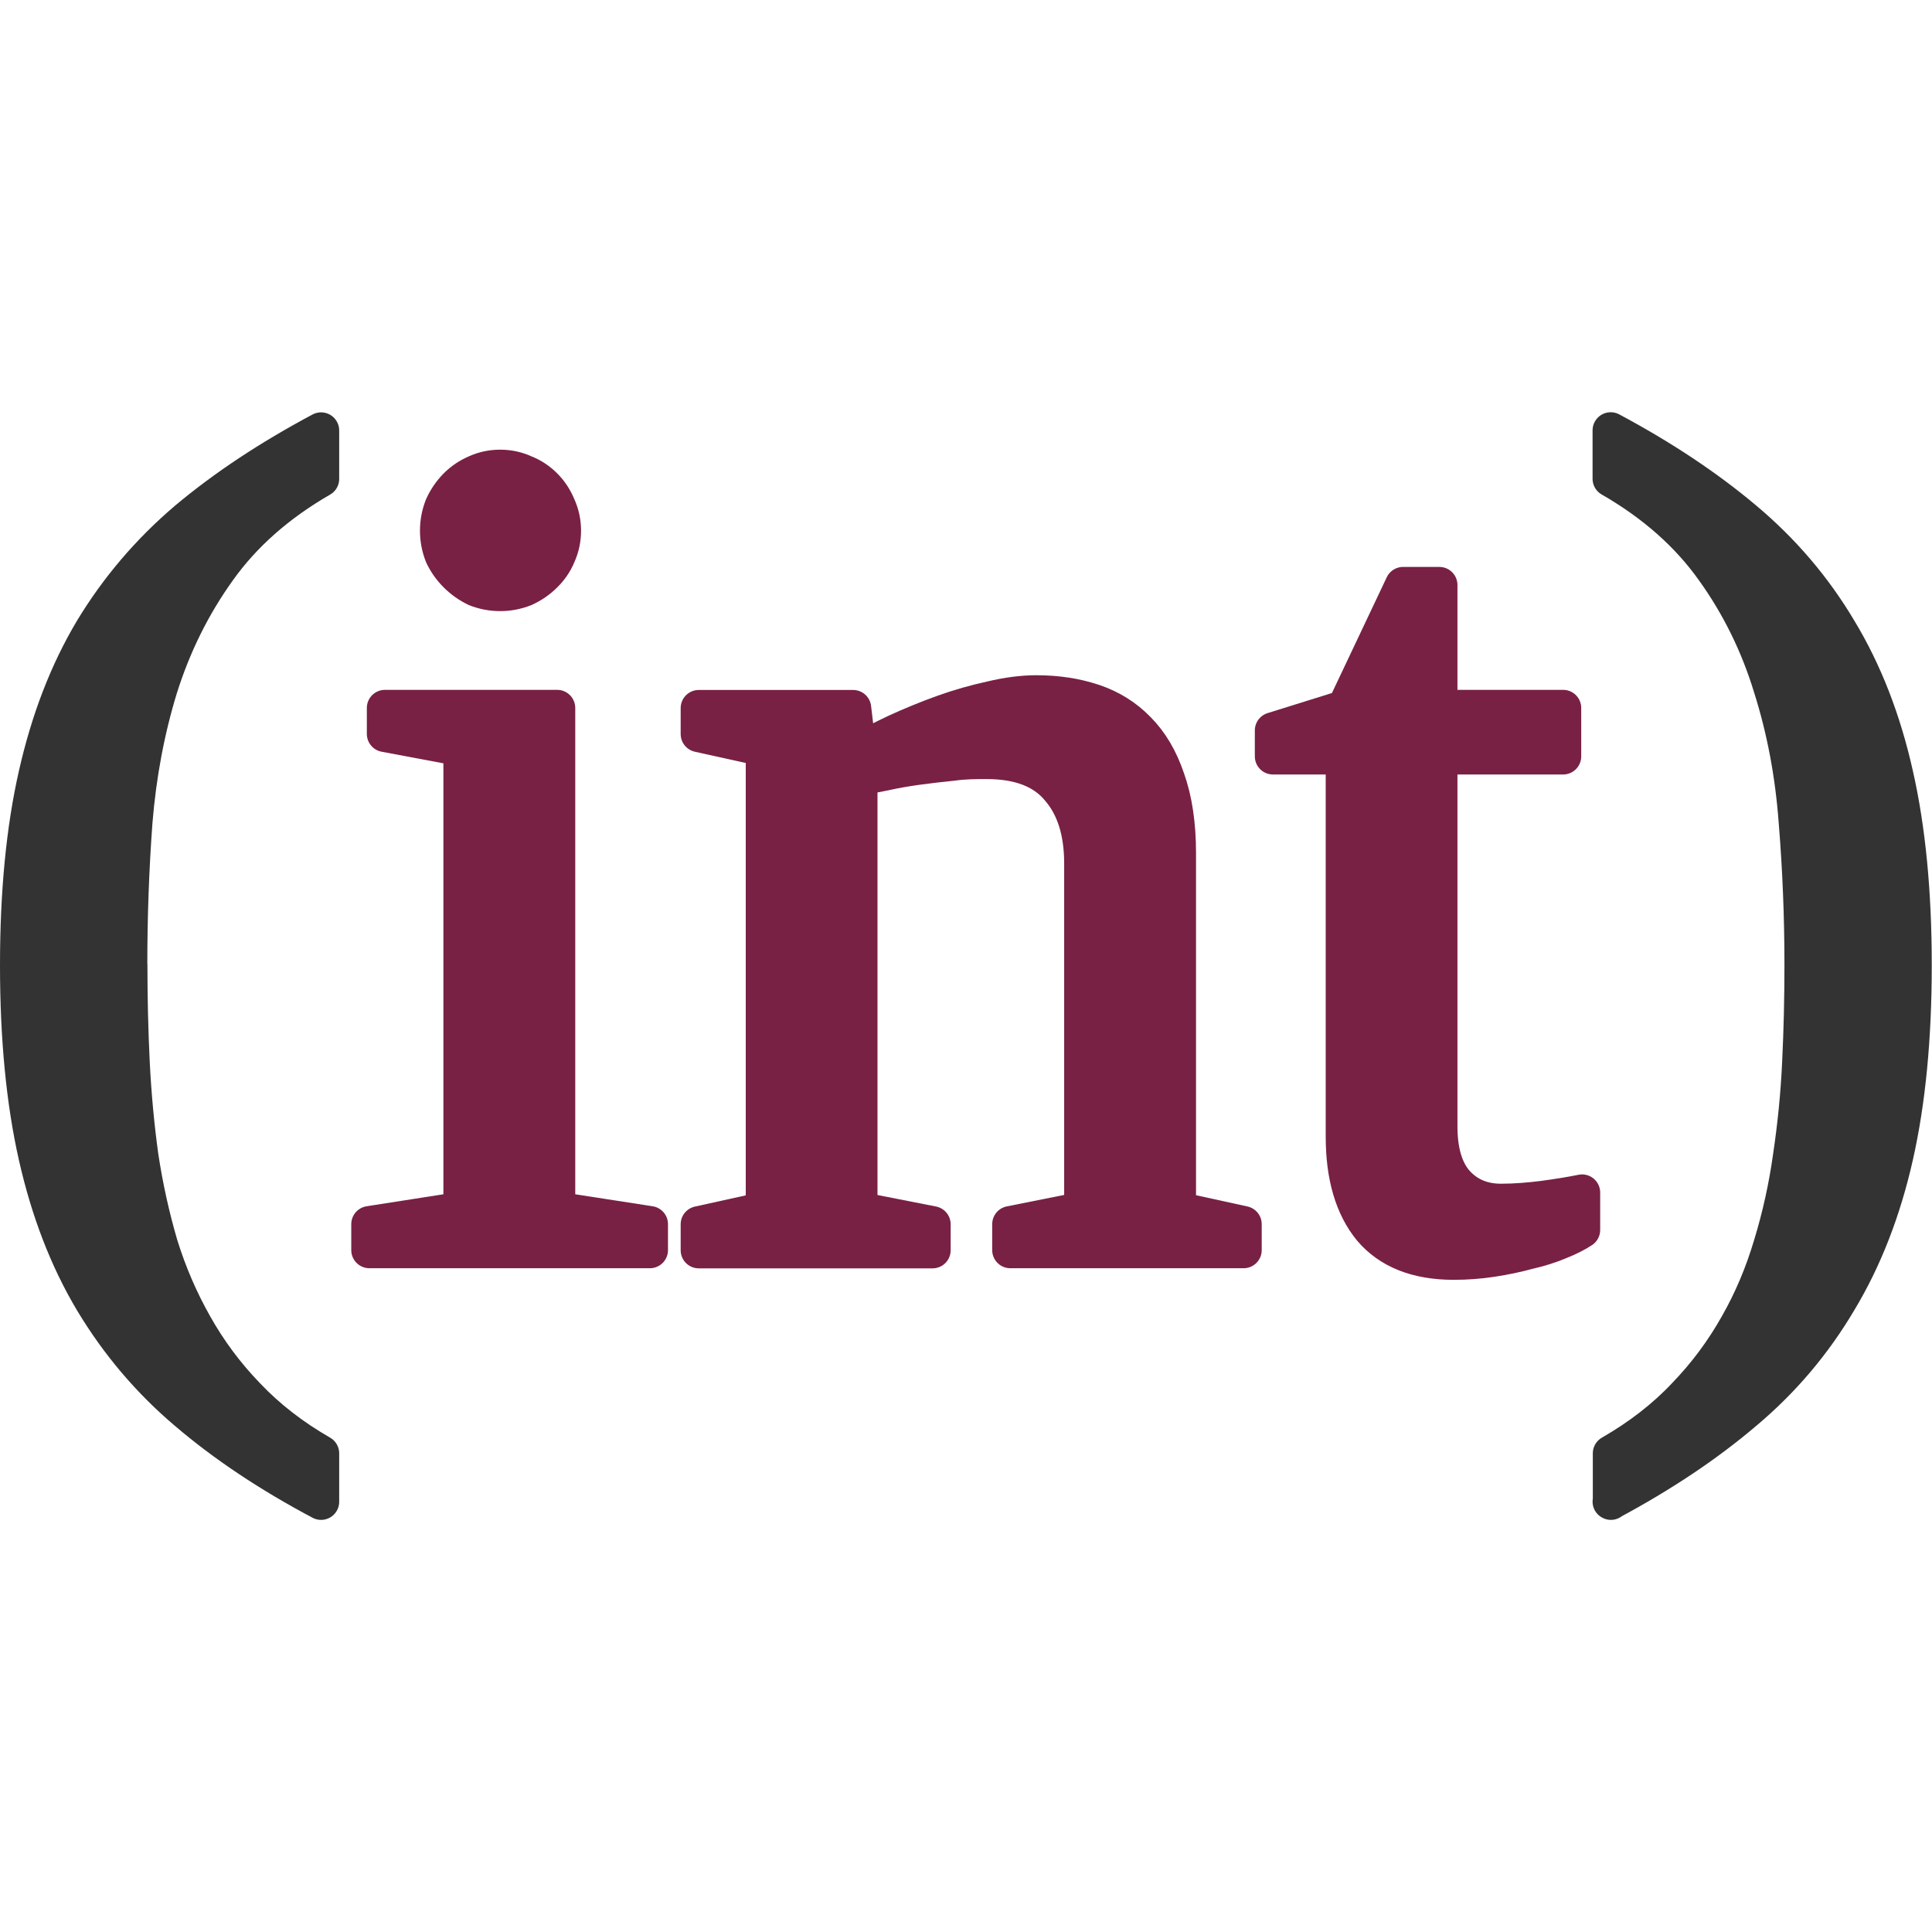 <?xml version="1.0" encoding="UTF-8" standalone="no"?>
<!-- Created with Inkscape (http://www.inkscape.org/) -->

<svg
   xmlns:dc="http://purl.org/dc/elements/1.1/"
   xmlns:cc="http://creativecommons.org/ns#"
   xmlns:rdf="http://www.w3.org/1999/02/22-rdf-syntax-ns#"
   xmlns:svg="http://www.w3.org/2000/svg"
   xmlns="http://www.w3.org/2000/svg"
   xmlns:xlink="http://www.w3.org/1999/xlink"
   xmlns:sodipodi="http://sodipodi.sourceforge.net/DTD/sodipodi-0.dtd"
   xmlns:inkscape="http://www.inkscape.org/namespaces/inkscape"
   width="16"
   height="16"
   id="svg2"
   version="1.1"
   inkscape:version="0.47 r22583"
   sodipodi:docname="converter.svg"
   inkscape:export-filename="/media/usb-data/knime/img/org.knime.ip/src/org/knime/ip/node/converter/converter.png"
   inkscape:export-xdpi="90"
   inkscape:export-ydpi="90">
  <defs
     id="defs4">
    <marker
       inkscape:stockid="Arrow1Send"
       orient="auto"
       refY="0.0"
       refX="0.0"
       id="Arrow1Send"
       style="overflow:visible;">
      <path
         id="path3935"
         d="M 0.0,0.0 L 5.0,-5.0 L -12.5,0.0 L 5.0,5.0 L 0.0,0.0 z "
         style="fill-rule:evenodd;stroke:#000000;stroke-width:1.0pt;marker-start:none;"
         transform="scale(0.2) rotate(180) translate(6,0)" />
    </marker>
    <marker
       inkscape:stockid="Arrow1Sstart"
       orient="auto"
       refY="0.0"
       refX="0.0"
       id="Arrow1Sstart"
       style="overflow:visible">
      <path
         id="path3932"
         d="M 0.0,0.0 L 5.0,-5.0 L -12.5,0.0 L 5.0,5.0 L 0.0,0.0 z "
         style="fill-rule:evenodd;stroke:#000000;stroke-width:1.0pt;marker-start:none"
         transform="scale(0.2) translate(6,0)" />
    </marker>
    <marker
       inkscape:stockid="Arrow2Lstart"
       orient="auto"
       refY="0.0"
       refX="0.0"
       id="Arrow2Lstart"
       style="overflow:visible">
      <path
         id="path3938"
         style="font-size:12.0;fill-rule:evenodd;stroke-width:0.625;stroke-linejoin:round"
         d="M 8.719,4.034 L -2.207,0.016 L 8.719,-4.002 C 6.973,-1.63 6.983,1.616 8.719,4.034 z "
         transform="scale(1.1) translate(1,0)" />
    </marker>
    <linearGradient
       id="linearGradient3704">
      <stop
         id="stop3706"
         offset="0"
         style="stop-color:#ffffff;stop-opacity:1;" />
      <stop
         id="stop3708"
         offset="1"
         style="stop-color:#000000;stop-opacity:1;" />
    </linearGradient>
    <linearGradient
       id="linearGradient3658">
      <stop
         style="stop-color:#000000;stop-opacity:1;"
         offset="0"
         id="stop3660" />
      <stop
         style="stop-color:#ffffff;stop-opacity:1;"
         offset="1"
         id="stop3662" />
    </linearGradient>
    <linearGradient
       inkscape:collect="always"
       id="linearGradient2854">
      <stop
         style="stop-color:#00ff00;stop-opacity:1;"
         offset="0"
         id="stop2856" />
      <stop
         style="stop-color:#ff0000;stop-opacity:1;"
         offset="1"
         id="stop2858" />
    </linearGradient>
    <linearGradient
       inkscape:collect="always"
       id="linearGradient2842">
      <stop
         style="stop-color:#008080;stop-opacity:1;"
         offset="0"
         id="stop2844" />
      <stop
         style="stop-color:#008080;stop-opacity:0"
         offset="1"
         id="stop2846" />
    </linearGradient>
    <marker
       inkscape:stockid="Arrow2Send"
       orient="auto"
       refY="0.0"
       refX="0.0"
       id="Arrow2Send"
       style="overflow:visible;">
      <path
         id="path3744"
         style="font-size:12.0;fill-rule:evenodd;stroke-width:0.625;stroke-linejoin:round;"
         d="M 8.719,4.034 L -2.207,0.016 L 8.719,-4.002 C 6.973,-1.63 6.983,1.616 8.719,4.034 z "
         transform="scale(0.3) rotate(180) translate(-2.3,0)" />
    </marker>
    <marker
       inkscape:stockid="Arrow1Mend"
       orient="auto"
       refY="0.0"
       refX="0.0"
       id="Arrow1Mend"
       style="overflow:visible;">
      <path
         id="path3720"
         d="M 0.0,0.0 L 5.0,-5.0 L -12.5,0.0 L 5.0,5.0 L 0.0,0.0 z "
         style="fill-rule:evenodd;stroke:#000000;stroke-width:1.0pt;marker-start:none;"
         transform="scale(0.4) rotate(180) translate(10,0)" />
    </marker>
    <marker
       inkscape:stockid="DiamondS"
       orient="auto"
       refY="0.0"
       refX="0.0"
       id="DiamondS"
       style="overflow:visible">
      <path
         id="path3797"
         d="M 0,-7.071 L -7.071,0 L 0,7.071 L 7.071,0 L 0,-7.071 z "
         style="fill-rule:evenodd;stroke:#000000;stroke-width:1.0pt;marker-start:none"
         transform="scale(0.2)" />
    </marker>
    <marker
       inkscape:stockid="Arrow2Mend"
       orient="auto"
       refY="0.0"
       refX="0.0"
       id="Arrow2Mend"
       style="overflow:visible;">
      <path
         id="path3738"
         style="font-size:12.0;fill-rule:evenodd;stroke-width:0.625;stroke-linejoin:round;"
         d="M 8.719,4.034 L -2.207,0.016 L 8.719,-4.002 C 6.973,-1.63 6.983,1.616 8.719,4.034 z "
         transform="scale(0.6) rotate(180) translate(0,0)" />
    </marker>
    <marker
       inkscape:stockid="Arrow1Lend"
       orient="auto"
       refY="0.0"
       refX="0.0"
       id="Arrow1Lend"
       style="overflow:visible;">
      <path
         id="path3714"
         d="M 0.0,0.0 L 5.0,-5.0 L -12.5,0.0 L 5.0,5.0 L 0.0,0.0 z "
         style="fill-rule:evenodd;stroke:#000000;stroke-width:1.0pt;marker-start:none;"
         transform="scale(0.8) rotate(180) translate(12.5,0)" />
    </marker>
    <inkscape:perspective
       sodipodi:type="inkscape:persp3d"
       inkscape:vp_x="0 : 526.18109 : 1"
       inkscape:vp_y="0 : 1000 : 0"
       inkscape:vp_z="1371.7932 : 339.99927 : 1"
       inkscape:persp3d-origin="372.04724 : 350.78739 : 1"
       id="perspective10" />
    <inkscape:perspective
       id="perspective3628"
       inkscape:persp3d-origin="0.5 : 0.33333333 : 1"
       inkscape:vp_z="1 : 0.5 : 1"
       inkscape:vp_y="0 : 1000 : 0"
       inkscape:vp_x="0 : 0.5 : 1"
       sodipodi:type="inkscape:persp3d" />
    <inkscape:perspective
       id="perspective3650"
       inkscape:persp3d-origin="0.5 : 0.33333333 : 1"
       inkscape:vp_z="1 : 0.5 : 1"
       inkscape:vp_y="0 : 1000 : 0"
       inkscape:vp_x="0 : 0.5 : 1"
       sodipodi:type="inkscape:persp3d" />
    <inkscape:perspective
       id="perspective3679"
       inkscape:persp3d-origin="0.5 : 0.33333333 : 1"
       inkscape:vp_z="1 : 0.5 : 1"
       inkscape:vp_y="0 : 1000 : 0"
       inkscape:vp_x="0 : 0.5 : 1"
       sodipodi:type="inkscape:persp3d" />
    <inkscape:perspective
       id="perspective3679-7"
       inkscape:persp3d-origin="0.5 : 0.33333333 : 1"
       inkscape:vp_z="1 : 0.5 : 1"
       inkscape:vp_y="0 : 1000 : 0"
       inkscape:vp_x="0 : 0.5 : 1"
       sodipodi:type="inkscape:persp3d" />
    <inkscape:perspective
       id="perspective2844"
       inkscape:persp3d-origin="0.5 : 0.33333333 : 1"
       inkscape:vp_z="1 : 0.5 : 1"
       inkscape:vp_y="0 : 1000 : 0"
       inkscape:vp_x="0 : 0.5 : 1"
       sodipodi:type="inkscape:persp3d" />
    <inkscape:perspective
       id="perspective2866"
       inkscape:persp3d-origin="0.5 : 0.33333333 : 1"
       inkscape:vp_z="1 : 0.5 : 1"
       inkscape:vp_y="0 : 1000 : 0"
       inkscape:vp_x="0 : 0.5 : 1"
       sodipodi:type="inkscape:persp3d" />
    <inkscape:perspective
       id="perspective2888"
       inkscape:persp3d-origin="0.5 : 0.33333333 : 1"
       inkscape:vp_z="1 : 0.5 : 1"
       inkscape:vp_y="0 : 1000 : 0"
       inkscape:vp_x="0 : 0.5 : 1"
       sodipodi:type="inkscape:persp3d" />
    <marker
       inkscape:stockid="Arrow2Send"
       orient="auto"
       refY="0"
       refX="0"
       id="Arrow2Send-5"
       style="overflow:visible">
      <path
         id="path3744-5"
         style="font-size:12px;fill-rule:evenodd;stroke-width:0.625;stroke-linejoin:round"
         d="M 8.719,4.034 -2.207,0.016 8.719,-4.002 c -1.745,2.372 -1.735,5.617 -6e-7,8.035 z"
         transform="matrix(-0.3,0,0,-0.3,0.69,0)" />
    </marker>
    <linearGradient
       inkscape:collect="always"
       xlink:href="#linearGradient2842"
       id="linearGradient2848"
       x1="10.126"
       y1="13"
       x2="4.406"
       y2="13"
       gradientUnits="userSpaceOnUse" />
    <linearGradient
       inkscape:collect="always"
       xlink:href="#linearGradient2854"
       id="linearGradient2860"
       x1="4.719"
       y1="13.656"
       x2="8.688"
       y2="13.656"
       gradientUnits="userSpaceOnUse" />
    <inkscape:perspective
       id="perspective3694"
       inkscape:persp3d-origin="0.5 : 0.33333333 : 1"
       inkscape:vp_z="1 : 0.5 : 1"
       inkscape:vp_y="0 : 1000 : 0"
       inkscape:vp_x="0 : 0.5 : 1"
       sodipodi:type="inkscape:persp3d" />
    <inkscape:perspective
       id="perspective3674"
       inkscape:persp3d-origin="0.5 : 0.33333333 : 1"
       inkscape:vp_z="1 : 0.5 : 1"
       inkscape:vp_y="0 : 1000 : 0"
       inkscape:vp_x="0 : 0.5 : 1"
       sodipodi:type="inkscape:persp3d" />
    <linearGradient
       inkscape:collect="always"
       xlink:href="#linearGradient3658-7"
       id="linearGradient3664-4"
       x1="2.203"
       y1="7.591"
       x2="13.622"
       y2="7.591"
       gradientUnits="userSpaceOnUse"
       gradientTransform="translate(1.8253336e-8,1036.362)" />
    <linearGradient
       id="linearGradient3658-7">
      <stop
         style="stop-color:#000000;stop-opacity:1;"
         offset="0"
         id="stop3660-6" />
      <stop
         style="stop-color:#ffffff;stop-opacity:1;"
         offset="1"
         id="stop3662-5" />
    </linearGradient>
    <linearGradient
       inkscape:collect="always"
       xlink:href="#linearGradient3658"
       id="linearGradient3714"
       gradientUnits="userSpaceOnUse"
       gradientTransform="translate(1.8620606e-8,1034.844)"
       x1="2.203"
       y1="7.591"
       x2="13.622"
       y2="7.591" />
    <linearGradient
       inkscape:collect="always"
       xlink:href="#linearGradient3704"
       id="linearGradient3716"
       gradientUnits="userSpaceOnUse"
       gradientTransform="translate(5.1337738e-7,1034.844)"
       x1="2.203"
       y1="7.591"
       x2="13.622"
       y2="7.591" />
    <linearGradient
       inkscape:collect="always"
       xlink:href="#linearGradient3704"
       id="linearGradient5176"
       gradientUnits="userSpaceOnUse"
       gradientTransform="matrix(0,1,-1,0,-1036.362,1.4325297e-5)"
       x1="1.5"
       y1="8.2617189e-05"
       x2="1.5"
       y2="13" />
    <linearGradient
       inkscape:collect="always"
       xlink:href="#linearGradient3658"
       id="linearGradient5179"
       gradientUnits="userSpaceOnUse"
       gradientTransform="translate(7.3997879e-8,1036.362)"
       x1="3"
       y1="14.5"
       x2="16"
       y2="14.5" />
    <linearGradient
       inkscape:collect="always"
       xlink:href="#linearGradient3658-7"
       id="linearGradient5189"
       x1="3.221"
       y1="6.503"
       x2="15.856"
       y2="6.503"
       gradientUnits="userSpaceOnUse"
       gradientTransform="translate(0,1036.362)" />
    <inkscape:perspective
       id="perspective5199"
       inkscape:persp3d-origin="0.5 : 0.33333333 : 1"
       inkscape:vp_z="1 : 0.5 : 1"
       inkscape:vp_y="0 : 1000 : 0"
       inkscape:vp_x="0 : 0.5 : 1"
       sodipodi:type="inkscape:persp3d" />
    <linearGradient
       inkscape:collect="always"
       xlink:href="#linearGradient5183-7"
       id="linearGradient5189-4"
       x1="3.221"
       y1="6.503"
       x2="15.856"
       y2="6.503"
       gradientUnits="userSpaceOnUse" />
    <linearGradient
       inkscape:collect="always"
       id="linearGradient5183-7">
      <stop
         style="stop-color:#000000;stop-opacity:1;"
         offset="0"
         id="stop5185-4" />
      <stop
         style="stop-color:#000000;stop-opacity:0;"
         offset="1"
         id="stop5187-4" />
    </linearGradient>
    <linearGradient
       y2="12.524"
       x2="9.342"
       y1="-0.509"
       x1="9.342"
       gradientUnits="userSpaceOnUse"
       id="linearGradient5208"
       xlink:href="#linearGradient3658-7"
       inkscape:collect="always"
       gradientTransform="translate(9.2950105e-8,1036.362)" />
    <inkscape:perspective
       id="perspective5237"
       inkscape:persp3d-origin="0.5 : 0.33333333 : 1"
       inkscape:vp_z="1 : 0.5 : 1"
       inkscape:vp_y="0 : 1000 : 0"
       inkscape:vp_x="0 : 0.5 : 1"
       sodipodi:type="inkscape:persp3d" />
    <linearGradient
       y2="12.524"
       x2="9.342"
       y1="-0.509"
       x1="9.342"
       gradientUnits="userSpaceOnUse"
       id="linearGradient5208-7"
       xlink:href="#linearGradient3658-7-0"
       inkscape:collect="always"
       gradientTransform="translate(9.2950105e-8,1036.362)" />
    <linearGradient
       id="linearGradient3658-7-0">
      <stop
         style="stop-color:#000000;stop-opacity:1;"
         offset="0"
         id="stop3660-6-5" />
      <stop
         style="stop-color:#ffffff;stop-opacity:1;"
         offset="1"
         id="stop3662-5-1" />
    </linearGradient>
    <linearGradient
       y2="6.627"
       x2="16.064"
       y1="6.627"
       x1="3.012"
       gradientUnits="userSpaceOnUse"
       id="linearGradient5246"
       xlink:href="#linearGradient3658-7-0"
       inkscape:collect="always"
       gradientTransform="translate(-9.6117121e-8,1036.362)" />
  </defs>
  <sodipodi:namedview
     id="base"
     pagecolor="#ffffff"
     bordercolor="#666666"
     borderopacity="1.0"
     inkscape:pageopacity="0.0"
     inkscape:pageshadow="2"
     inkscape:zoom="12.109204"
     inkscape:cx="3.868033"
     inkscape:cy="10.120963"
     inkscape:document-units="px"
     inkscape:current-layer="layer1"
     showgrid="false"
     inkscape:window-width="1120"
     inkscape:window-height="785"
     inkscape:window-x="798"
     inkscape:window-y="66"
     inkscape:window-maximized="0" />
  <g
     inkscape:label="Layer 1"
     inkscape:groupmode="layer"
     id="layer1"
     transform="translate(0,-1036.362)">
    <path
       id="path3725"
       style="font-size:9.777px;font-style:normal;font-variant:normal;font-weight:normal;font-stretch:normal;text-align:start;writing-mode:lr-tb;text-anchor:start;fill:#333333;fill-opacity:1;stroke:#333333;stroke-width:0.3;stroke-linecap:round;stroke-linejoin:round;stroke-miterlimit:4;stroke-opacity:1;stroke-dashoffset:0;font-family:Liberation Serif;-inkscape-font-specification:Babelfish"
       d="m 1.071,1044.355 c -1.4e-6,0.268 0.006,0.535 0.019,0.803 0.013,0.264 0.037,0.524 0.072,0.779 0.038,0.252 0.092,0.497 0.162,0.736 0.073,0.236 0.169,0.457 0.286,0.664 0.118,0.21 0.262,0.405 0.434,0.583 0.172,0.182 0.377,0.341 0.615,0.478 l 0,0.401 c -0.426,-0.226 -0.797,-0.473 -1.111,-0.741 -0.312,-0.264 -0.572,-0.572 -0.782,-0.922 -0.207,-0.347 -0.361,-0.747 -0.463,-1.199 -0.102,-0.452 -0.153,-0.98 -0.153,-1.581 -4.3e-7,-0.602 0.051,-1.128 0.153,-1.577 0.102,-0.452 0.256,-0.852 0.463,-1.199 0.21,-0.347 0.471,-0.653 0.782,-0.917 0.315,-0.264 0.685,-0.509 1.111,-0.736 l 0,0.401 c -0.359,0.207 -0.644,0.459 -0.854,0.755 -0.21,0.293 -0.37,0.616 -0.482,0.97 -0.108,0.35 -0.178,0.722 -0.21,1.113 -0.029,0.392 -0.043,0.788 -0.043,1.19" />
    <path
       id="path3727"
       style="font-size:9.777px;font-style:normal;font-variant:normal;font-weight:normal;font-stretch:normal;text-align:start;writing-mode:lr-tb;text-anchor:start;fill:#782144;fill-opacity:1;stroke:#782144;stroke-width:0.3;stroke-linecap:round;stroke-linejoin:round;stroke-miterlimit:4;stroke-opacity:1;stroke-dashoffset:0;font-family:Liberation Serif;-inkscape-font-specification:Babelfish"
       d="m 4.662,1040.757 c -1.8e-6,0.07 -0.014,0.137 -0.043,0.201 -0.025,0.061 -0.062,0.115 -0.11,0.162 -0.048,0.048 -0.103,0.086 -0.167,0.115 -0.064,0.025 -0.13,0.038 -0.2,0.038 -0.07,0 -0.137,-0.013 -0.2,-0.038 -0.06,-0.029 -0.114,-0.067 -0.162,-0.115 -0.048,-0.048 -0.086,-0.102 -0.114,-0.162 -0.025,-0.064 -0.038,-0.131 -0.038,-0.201 -7e-7,-0.07 0.013,-0.137 0.038,-0.201 0.029,-0.064 0.067,-0.119 0.114,-0.167 0.048,-0.048 0.102,-0.084 0.162,-0.11 0.064,-0.029 0.13,-0.043 0.2,-0.043 0.07,0 0.137,0.014 0.2,0.043 0.064,0.025 0.119,0.062 0.167,0.11 0.048,0.048 0.084,0.104 0.11,0.167 0.029,0.064 0.043,0.131 0.043,0.201 m -0.048,5.624 0.768,0.119 0,0.215 -2.323,0 0,-0.215 0.763,-0.119 0,-3.822 -0.634,-0.119 0,-0.215 1.426,0 0,4.157" />
    <path
       id="path3729"
       style="font-size:9.777px;font-style:normal;font-variant:normal;font-weight:normal;font-stretch:normal;text-align:start;writing-mode:lr-tb;text-anchor:start;fill:#782144;fill-opacity:1;stroke:#782144;stroke-width:0.3;stroke-linecap:round;stroke-linejoin:round;stroke-miterlimit:4;stroke-opacity:1;stroke-dashoffset:0;font-family:Liberation Serif;-inkscape-font-specification:Babelfish"
       d="m 7.108,1042.587 c 0.089,-0.051 0.194,-0.105 0.315,-0.162 0.124,-0.057 0.253,-0.11 0.386,-0.158 0.134,-0.048 0.267,-0.086 0.401,-0.115 0.134,-0.032 0.258,-0.048 0.372,-0.048 0.172,0 0.329,0.024 0.472,0.072 0.143,0.048 0.265,0.124 0.367,0.229 0.105,0.105 0.186,0.242 0.243,0.411 0.06,0.169 0.091,0.373 0.091,0.612 l 0,2.953 0.544,0.119 0,0.215 -1.932,0 0,-0.215 0.596,-0.119 0,-2.867 c -3.4e-6,-0.264 -0.065,-0.471 -0.196,-0.621 -0.127,-0.153 -0.326,-0.229 -0.596,-0.229 -0.089,0 -0.183,0 -0.281,0.014 -0.099,0.01 -0.196,0.021 -0.291,0.034 -0.095,0.013 -0.186,0.029 -0.272,0.048 -0.083,0.016 -0.153,0.03 -0.21,0.043 l 0,3.579 0.606,0.119 0,0.215 -1.936,0 0,-0.215 0.539,-0.119 0,-3.822 -0.539,-0.119 0,-0.215 1.278,0 0.043,0.363" />
    <path
       id="path3731"
       style="font-size:9.777px;font-style:normal;font-variant:normal;font-weight:normal;font-stretch:normal;text-align:start;writing-mode:lr-tb;text-anchor:start;fill:#782144;fill-opacity:1;stroke:#782144;stroke-width:0.3;stroke-linecap:round;stroke-linejoin:round;stroke-miterlimit:4;stroke-opacity:1;stroke-dashoffset:0;font-family:Liberation Serif;-inkscape-font-specification:Babelfish"
       d="m 12.04,1046.811 c -0.305,0 -0.534,-0.091 -0.687,-0.272 -0.149,-0.182 -0.224,-0.436 -0.224,-0.764 l 0,-3.149 -0.587,0 0,-0.215 0.596,-0.186 0.482,-1.018 0.3,0 0,1.018 1.025,0 0,0.401 -1.025,0 0,3.063 c -10e-7,0.207 0.046,0.363 0.138,0.468 0.095,0.105 0.219,0.158 0.372,0.158 0.118,0 0.234,-0.01 0.348,-0.024 0.118,-0.016 0.226,-0.033 0.324,-0.053 l 0,0.31 c -0.048,0.032 -0.111,0.064 -0.191,0.096 -0.076,0.032 -0.162,0.059 -0.258,0.081 -0.092,0.025 -0.191,0.046 -0.296,0.062 -0.105,0.016 -0.211,0.024 -0.32,0.024" />
    <path
       id="path3733"
       style="font-size:9.777px;font-style:normal;font-variant:normal;font-weight:normal;font-stretch:normal;text-align:start;writing-mode:lr-tb;text-anchor:start;fill:#333333;fill-opacity:1;stroke:#333333;stroke-width:0.3;stroke-linecap:round;stroke-linejoin:round;stroke-miterlimit:4;stroke-opacity:1;stroke-dashoffset:0;font-family:Liberation Serif;-inkscape-font-specification:Babelfish"
       d="m 13.341,1048.799 0,-0.401 c 0.238,-0.137 0.444,-0.296 0.615,-0.478 0.172,-0.178 0.316,-0.373 0.434,-0.583 0.118,-0.207 0.211,-0.428 0.281,-0.664 0.073,-0.239 0.127,-0.484 0.162,-0.736 0.038,-0.255 0.064,-0.514 0.076,-0.779 0.013,-0.268 0.019,-0.535 0.019,-0.803 -2e-6,-0.401 -0.016,-0.798 -0.048,-1.19 -0.029,-0.392 -0.099,-0.763 -0.21,-1.113 -0.108,-0.354 -0.267,-0.677 -0.477,-0.97 -0.21,-0.296 -0.494,-0.548 -0.854,-0.755 l 0,-0.401 c 0.423,0.226 0.792,0.471 1.107,0.736 0.315,0.264 0.576,0.57 0.782,0.917 0.21,0.347 0.366,0.747 0.467,1.199 0.102,0.449 0.153,0.975 0.153,1.577 -2e-6,0.602 -0.051,1.129 -0.153,1.581 -0.102,0.452 -0.258,0.852 -0.467,1.199 -0.207,0.35 -0.467,0.658 -0.782,0.922 -0.315,0.268 -0.684,0.514 -1.107,0.741" />
  </g>
</svg>
